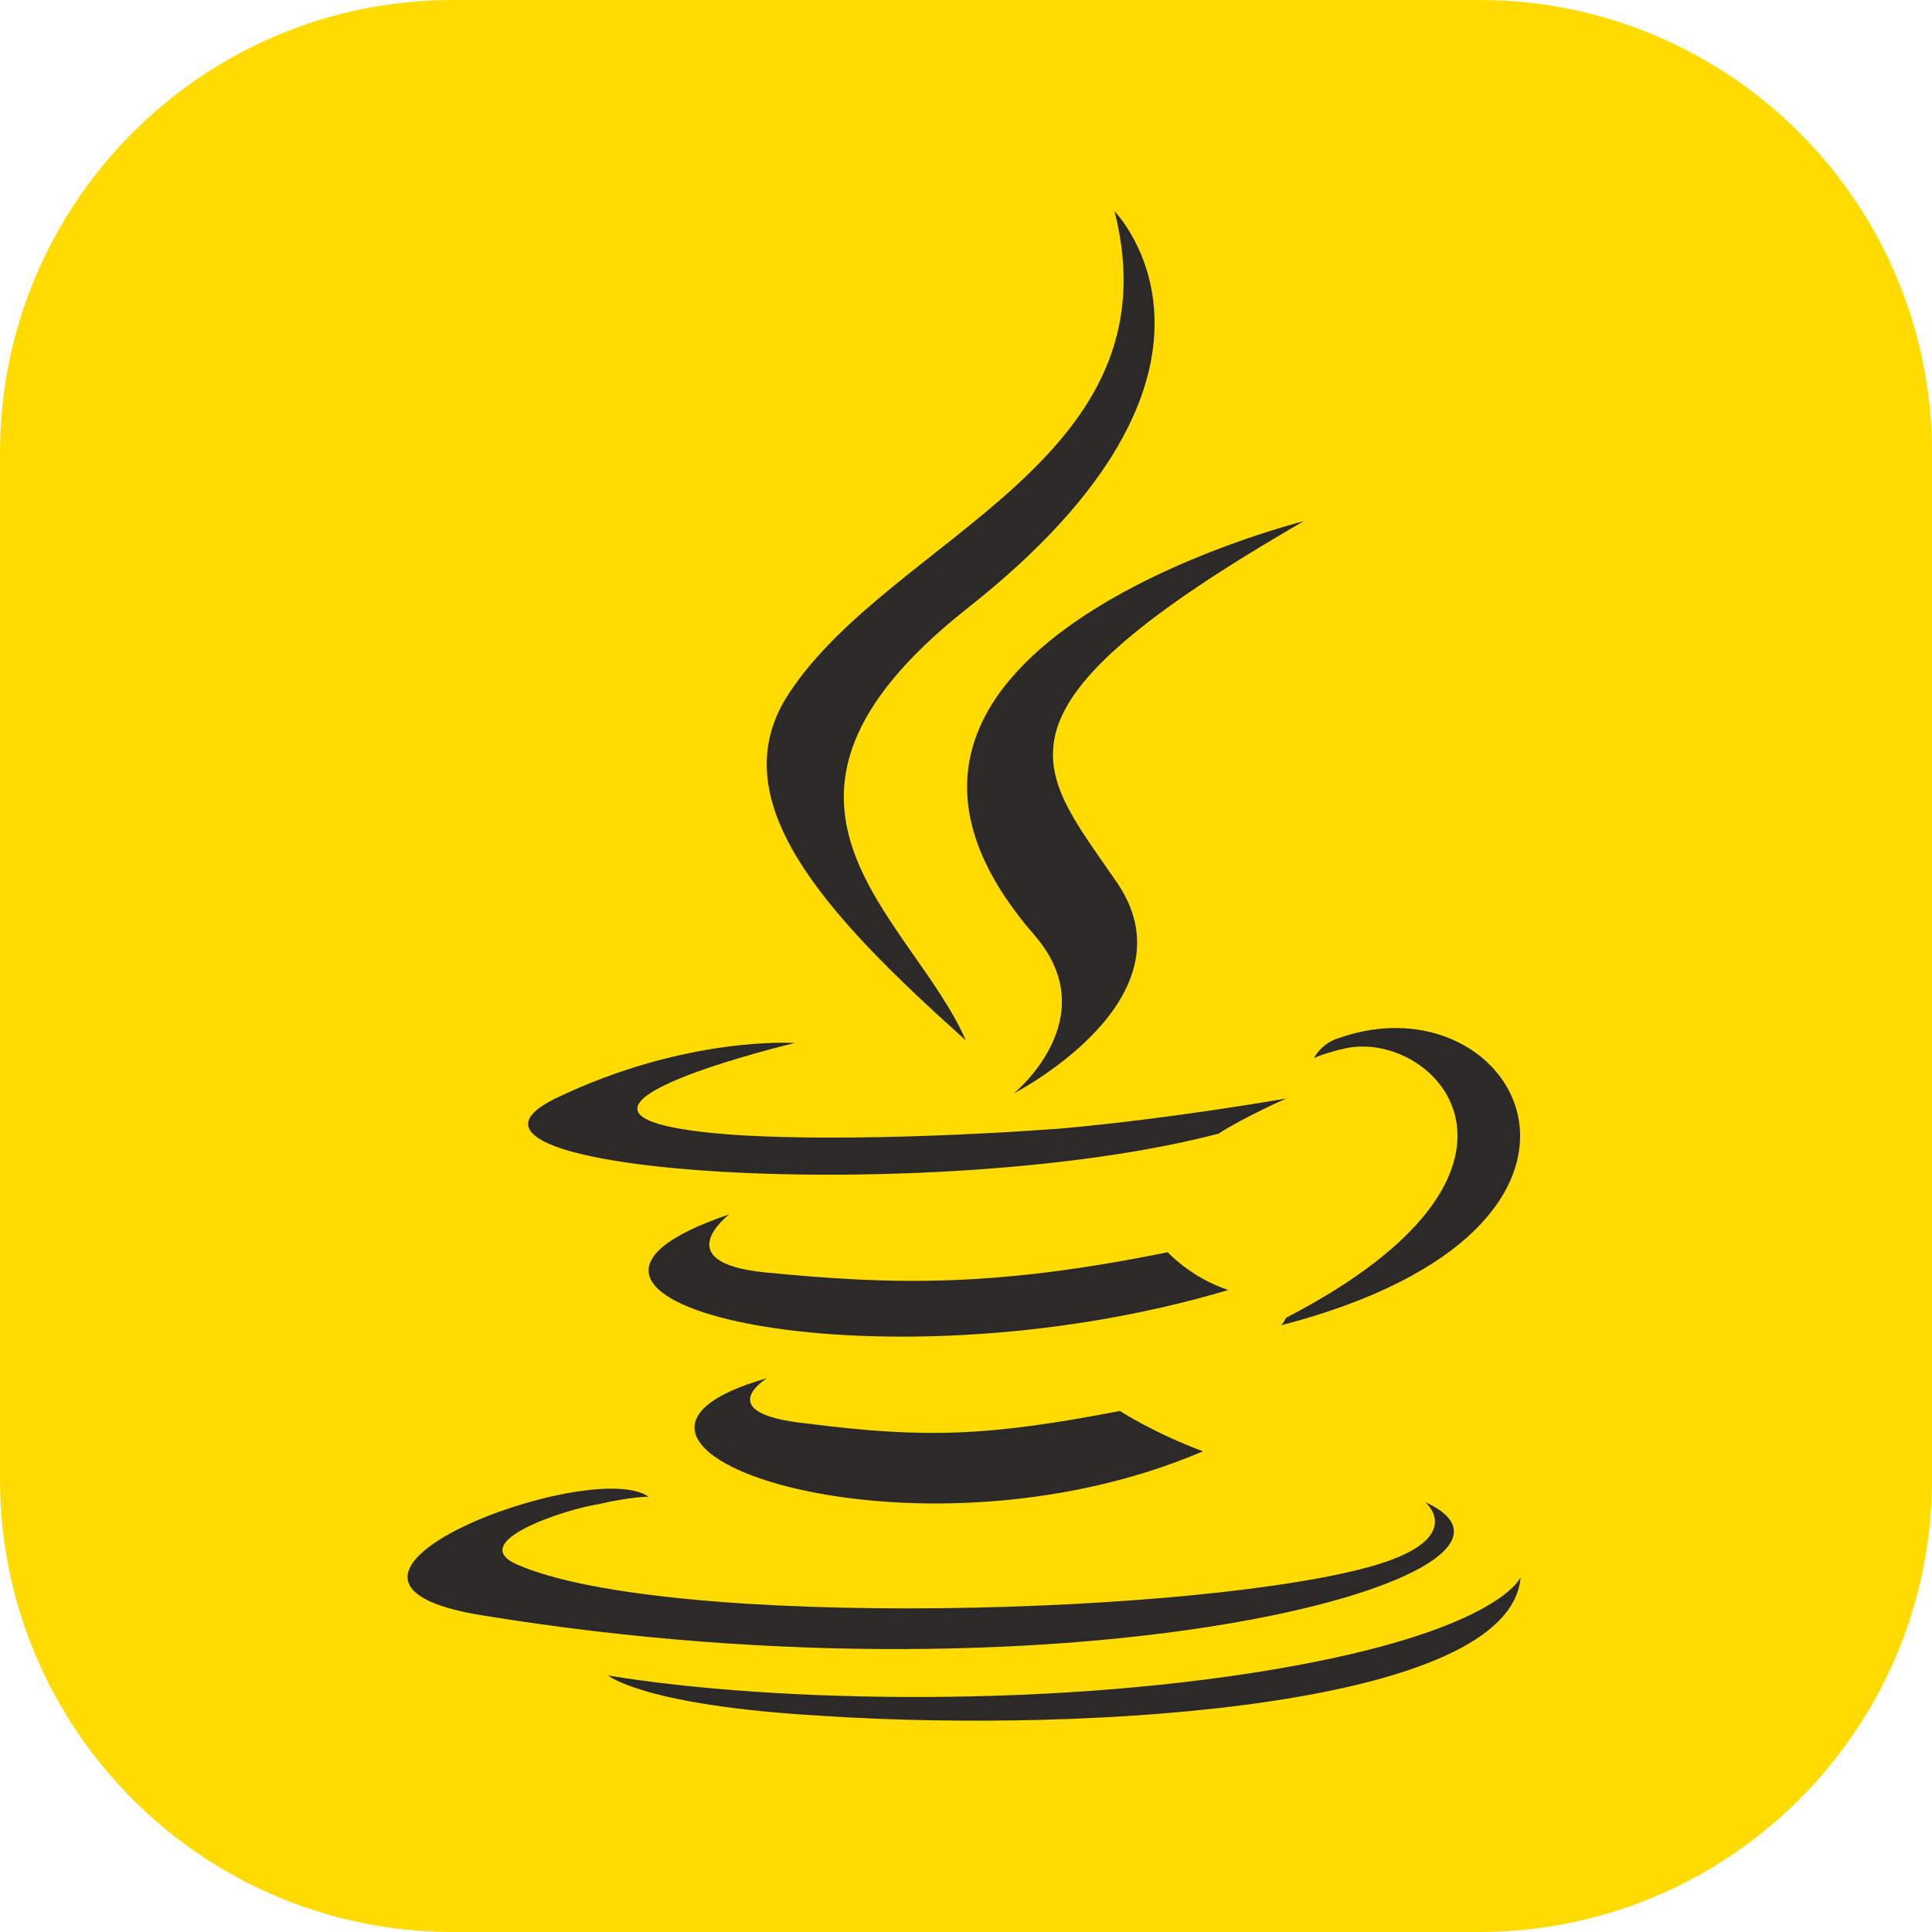 <?xml version="1.0" encoding="UTF-8"?>
<!DOCTYPE svg PUBLIC "-//W3C//DTD SVG 1.1//EN" "http://www.w3.org/Graphics/SVG/1.1/DTD/svg11.dtd">
<!-- Creator: CorelDRAW 2018 (64-Bit) -->
<svg xmlns="http://www.w3.org/2000/svg" xml:space="preserve" width="67.733mm" height="67.733mm" version="1.1" style="shape-rendering:geometricPrecision; text-rendering:geometricPrecision; image-rendering:optimizeQuality; fill-rule:evenodd; clip-rule:evenodd"
viewBox="0 0 5038.32 5038.32"
 xmlns:xlink="http://www.w3.org/1999/xlink">
 <defs>
  <style type="text/css">
   <![CDATA[
    .fil1 {fill:#2B2A29}
    .fil0 {fill:#FFDB00}
   ]]>
  </style>
 </defs>
 <g id="Слой_x0020_1">
  <path class="fil0" d="M1180.86 0l2676.61 0c652.06,0 1180.86,528.8 1180.86,1180.86l0 2676.61c0,652.05 -528.8,1180.85 -1180.86,1180.85l-2676.61 0.01c-652.05,-0.01 -1180.85,-528.81 -1180.85,-1180.86l-0.01 -2676.6c0.01,-652.06 528.81,-1180.86 1180.86,-1180.86z"/>
  <path class="fil1" d="M2000.25 3594.11c0,0 -151.13,91.98 105.19,118.3 309.54,39.44 473.2,32.85 814.93,-32.83 0,0 91.99,59.22 216.88,105.17 -769.03,328.59 -1741.71,-19.72 -1137.01,-190.65zm-98.57 -427.18c0,0 -164.34,124.89 91.98,151.13 335.12,32.85 598.12,39.45 1051.6,-52.49 0,0 59.22,65.76 157.75,98.6 -926.64,276.02 -1965.13,26.23 -1301.34,-197.19l0 -0.06zm1813.98 749.25c0,0 111.71,91.98 -124.89,164.34 -440.38,131.42 -1846.83,170.93 -2241.18,0 -137.95,-59.22 124.9,-144.7 210.3,-157.75 85.46,-19.72 131.42,-19.72 131.42,-19.72 -151.14,-105.17 -1005.58,216.88 -433.78,309.56 1570.79,256.39 2865.61,-111.7 2458.08,-295.76l0.05 -0.67zm-1643.12 -1196.23c0,0 -716.42,170.94 -256.4,230.01 197.18,26.24 584.93,19.72 946.43,-6.59 295.76,-26.26 592.2,-78.86 592.2,-78.86 0,0 -105.19,46.01 -177.47,91.99 -730.14,190.77 -2130.07,105.31 -1729.13,-91.87 341.86,-164.34 624.36,-144.68 624.36,-144.68l0 0zm1281.54 716.41c736.21,-381.21 394.35,-749.25 157.75,-703.22 -59.22,13.13 -85.46,26.26 -85.46,26.26 0,0 19.7,-39.45 65.73,-52.49 466.61,-164.33 834.73,492.93 -151.13,749.25 0,0 6.59,-6.59 13.11,-19.72l0 -0.08zm-1209.27 1038.37c709.83,46.03 1794.27,-26.26 1820.58,-361.52 0,0 -52.49,131.43 -584.92,230.03 -604.63,111.71 -1353.97,98.58 -1794.27,26.24 0,0 91.99,78.86 558.67,105.17l-0.06 0.08z"/>
  <path class="fil1" d="M2906.58 551.07c0,0 407.48,414.06 -387.75,1038.35 -637.54,506.05 -144.68,795.28 0,1123.82 -374.62,-335.13 -644,-630.95 -460.08,-906.99 270.12,-407.26 1012.7,-604.43 847.84,-1255.17zm-210.29 1886.26c190.57,216.88 -52.49,414.06 -52.49,414.06 0,0 486.33,-249.67 262.92,-558.68 -203.78,-295.77 -361.5,-440.37 492.92,-933.37 0,0 -1347.35,335.12 -703.22,1077.85l-0.13 0.14z"/>
 </g>
</svg>
